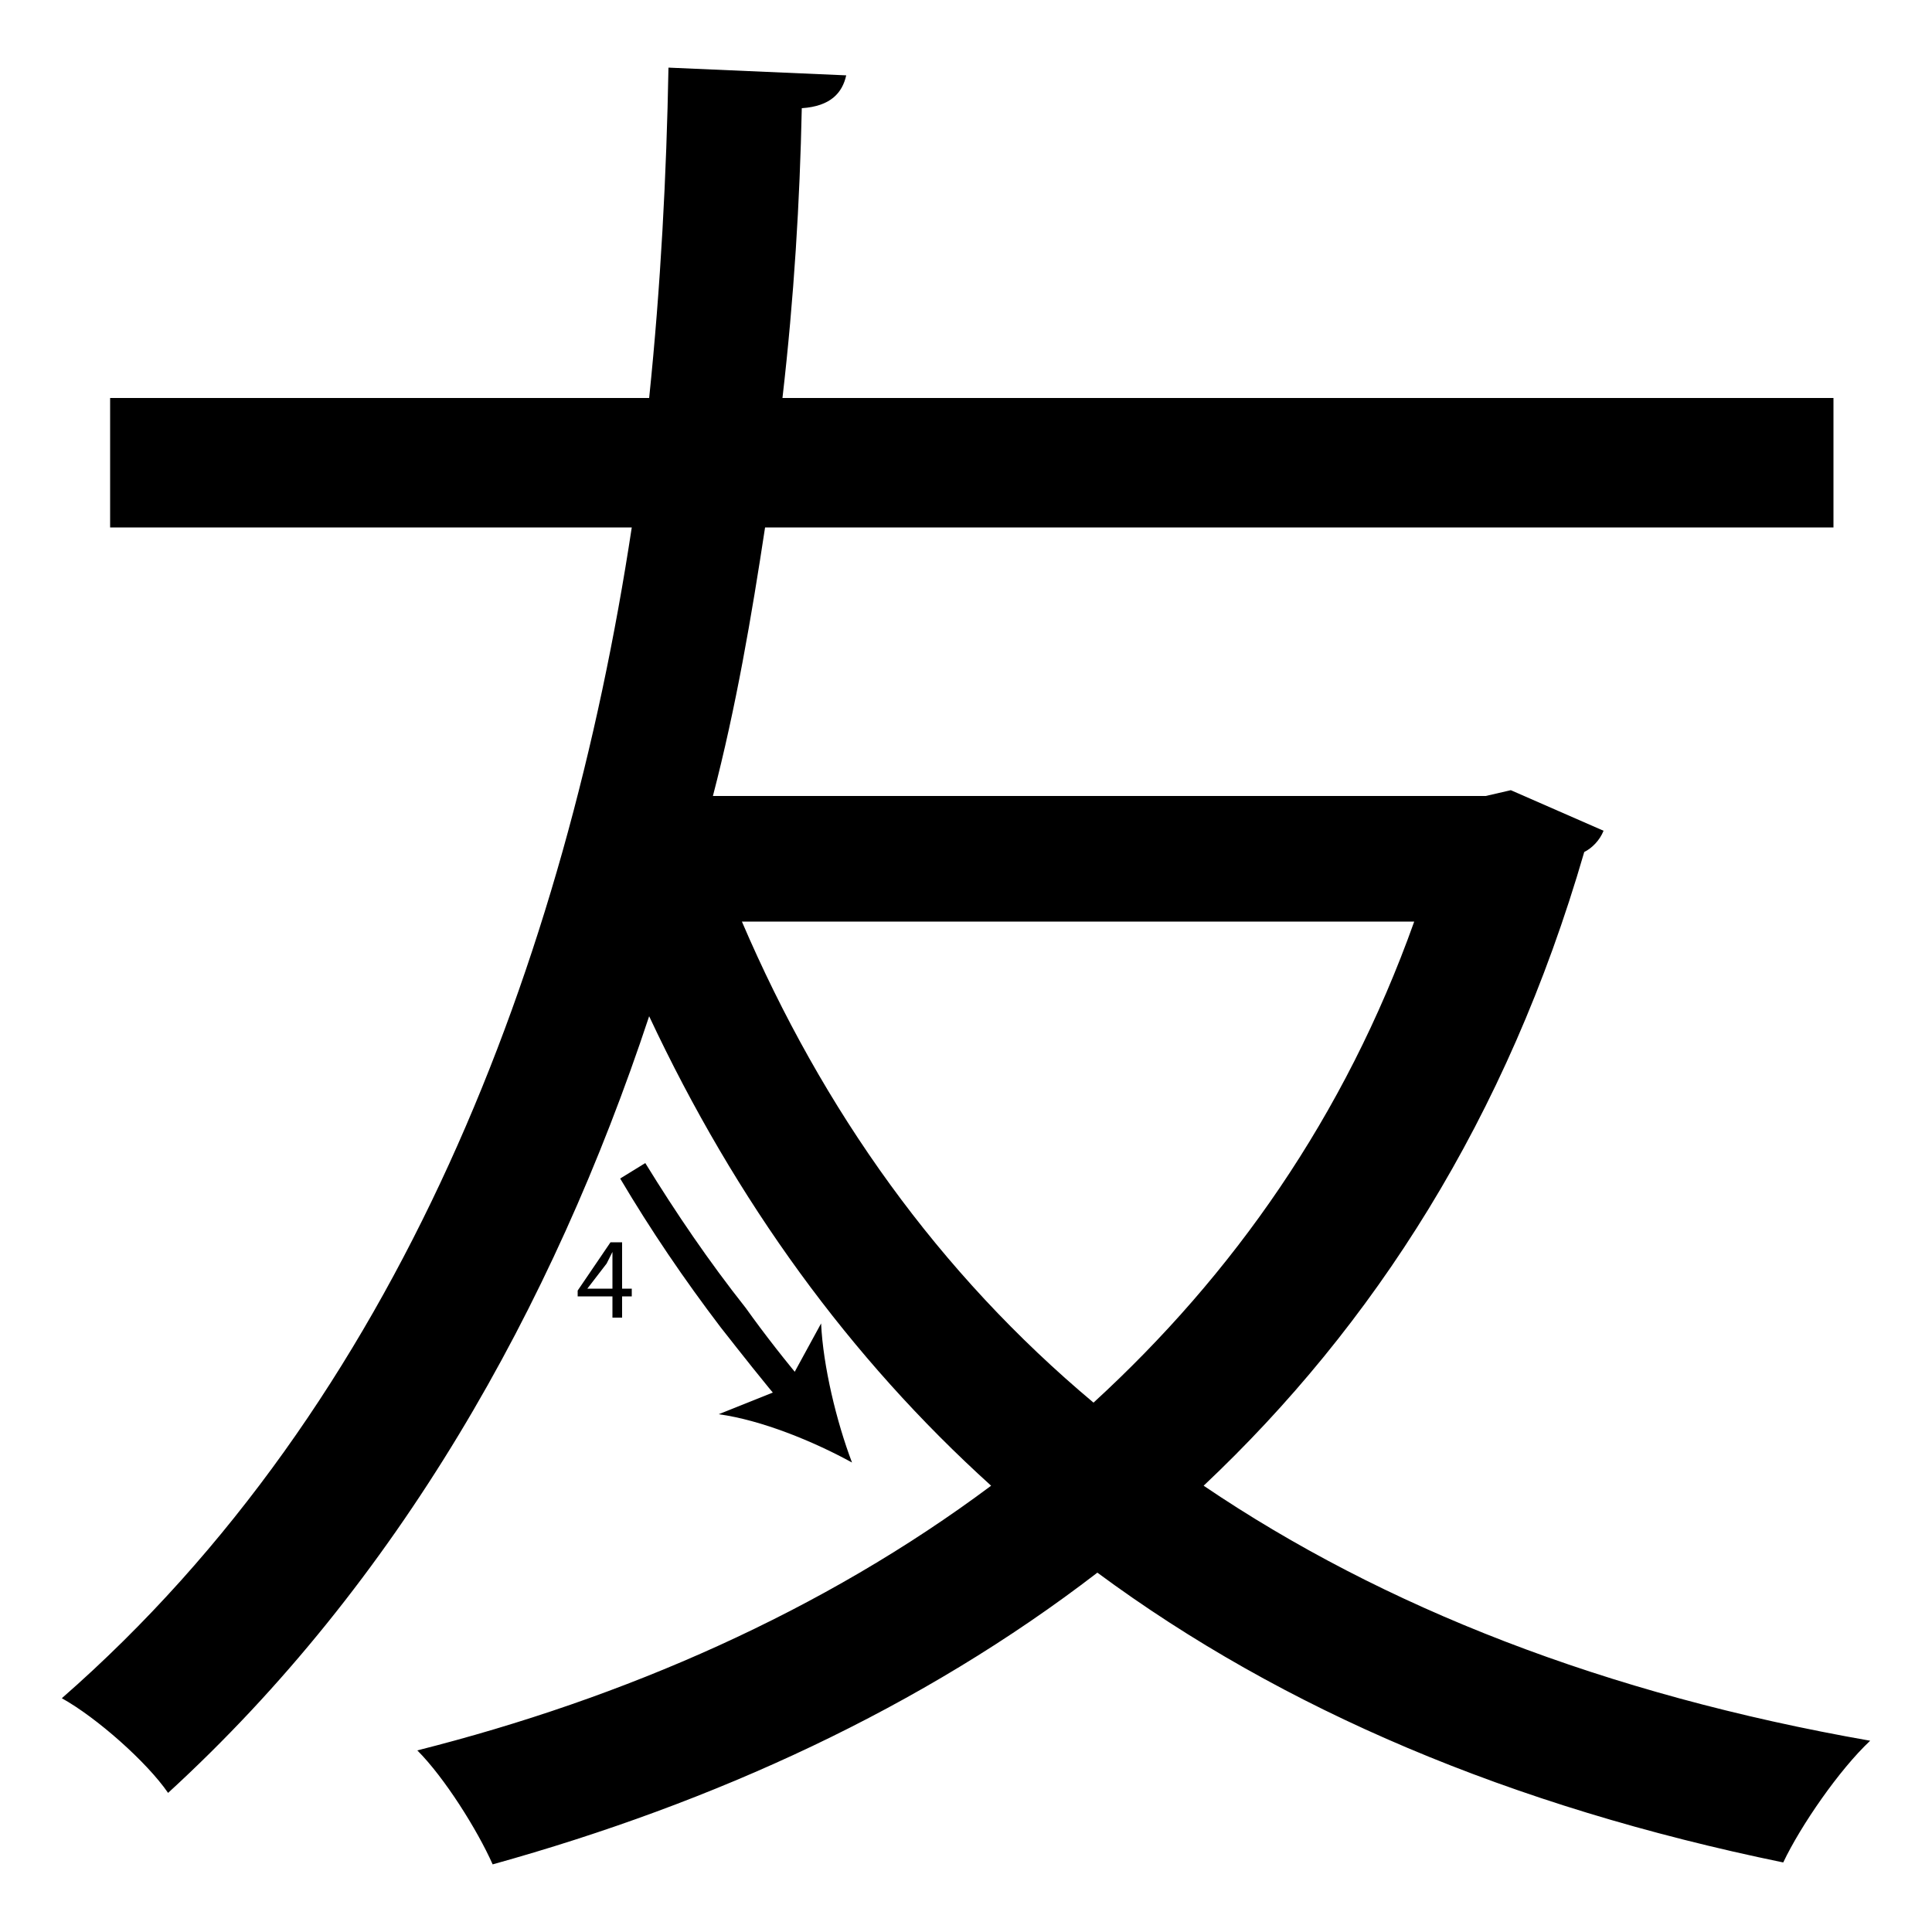 <?xml version="1.0" encoding="utf-8"?>
<!-- Generator: Adobe Illustrator 26.2.1, SVG Export Plug-In . SVG Version: 6.00 Build 0)  -->
<svg version="1.1" xmlns="http://www.w3.org/2000/svg" xmlns:xlink="http://www.w3.org/1999/xlink" x="0px" y="0px"
	 viewBox="0 0 100 100" style="enable-background:new 0 0 100 100;" xml:space="preserve">
<style type="text/css">
	.st0{fill:none;}
	.st1{display:none;}
	.st2{display:inline;fill:none;}
	.st3{display:inline;}
</style>
<g id="Stroke3">
	<rect x="17.2" y="27.6" class="st0" width="12.6" height="0"/>
	<g>
		<path d="M78.2,40.9L83,43c-0.2,0.5-0.6,0.9-1,1.1c-4,13.8-10.9,24.5-19.7,32.8c9.3,6.3,20.8,10.8,34.5,13.2
			c-1.6,1.5-3.6,4.4-4.5,6.3c-14.1-2.9-25.9-7.9-35.5-15c-9.1,7-19.8,11.9-31.3,15.1c-0.8-1.8-2.5-4.5-3.9-5.9
			c10.7-2.7,21-7.2,29.7-13.7C44,70.3,38.1,62.2,33.6,52.6c-5,15.1-13,29.3-24.9,40.2c-1.1-1.6-3.7-3.9-5.5-4.9
			c17.5-15.3,26.1-38.2,29.5-60.6h-27v-6.7h27.9c0.6-5.8,0.9-11.6,1-17.1l9.2,0.4c-0.2,0.9-0.8,1.6-2.3,1.7c-0.1,4.8-0.4,9.8-1,15
			h54.4v6.7H39.6c-0.7,4.6-1.5,9.3-2.7,13.9h40L78.2,40.9z M38.4,47.7c4.2,9.8,10.2,18.2,18.2,24.9c7.2-6.6,13-14.8,16.6-24.9H38.4z
			"/>
	</g>
	<g>
		<path d="M40.6,72.8c-1.1-1.3-2.2-2.7-3.3-4.1c-1.9-2.5-3.6-5-5.2-7.7l1.3-0.8c1.6,2.6,3.3,5.1,5.2,7.5c1,1.4,2.1,2.8,3.2,4.1
			L40.6,72.8z"/>
		<g>
			<path d="M44.1,75.7c-2-1.1-4.7-2.2-6.9-2.5l3.5-1.4l1.8-3.3C42.6,70.7,43.3,73.6,44.1,75.7z"/>
		</g>
	</g>
	<g>
		<path d="M31.7,68.2v-1.1h-1.8v-0.3l1.7-2.5h0.6v2.4h0.5v0.4h-0.5v1.1H31.7z M31.7,66.7v-1.3c0-0.2,0-0.4,0-0.6h0
			c-0.1,0.2-0.2,0.4-0.3,0.6l-1,1.3v0H31.7z"/>
	</g>
</g>
<g id="Stroke2" class="st1">
	<rect x="17.2" y="27.6" class="st2" width="12.6" height="0"/>
	<g class="st3">
		<path d="M33.6,52.6c-5,15.1-13,29.3-24.9,40.2c-1.1-1.6-3.7-3.9-5.5-4.9c17.5-15.3,26.1-38.2,29.5-60.6h-27v-6.7h27.9
			c0.6-5.8,0.9-11.6,1-17.1l9.2,0.4c-0.2,0.9-0.8,1.6-2.3,1.7c-0.1,4.8-0.4,9.8-1,15h54.4v6.7H39.6c-0.7,4.6-1.5,9.3-2.7,13.9h40
			l1.3-0.3L83,43c-0.2,0.5-0.6,0.9-1,1.1c-4,13.8-10.9,24.5-19.7,32.8l-5.5,4.5c-9.1,7-19.8,11.9-31.3,15.1
			c-0.8-1.8-2.5-4.5-3.9-5.9c10.7-2.7,21-7.2,29.7-13.7l5.3-4.3c7.2-6.6,13-14.8,16.6-24.9H38.4h-3.5"/>
	</g>
	<g class="st3">
		<path d="M61.1,63l-1.3-0.7l3.5-7.2c0.4-0.9,0.4-1.9-0.1-2.7c-0.6-1-1.8-1.6-3.1-1.6h-24v-1.5h24c1.8,0,3.5,0.9,4.4,2.3
			c0.8,1.3,0.9,2.8,0.2,4.2L61.1,63z"/>
		<g>
			<path d="M58.5,66.7c0.2-2.3,0.2-5.2-0.4-7.3l2.6,2.7l3.8,0.4C62.5,63.4,60.1,65.1,58.5,66.7z"/>
		</g>
	</g>
	<g class="st3">
		<path d="M36.5,55.8c0.1,0.1,0.5,0.2,0.9,0.2c0.7,0,0.9-0.4,0.9-0.8c0-0.5-0.5-0.8-1-0.8h-0.3v-0.4h0.3c0.4,0,0.9-0.2,0.9-0.7
			c0-0.3-0.2-0.6-0.7-0.6c-0.3,0-0.6,0.1-0.8,0.3l-0.1-0.4c0.2-0.1,0.6-0.3,1-0.3c0.8,0,1.1,0.5,1.1,0.9c0,0.4-0.2,0.7-0.7,0.9v0
			c0.5,0.1,0.9,0.5,0.9,1c0,0.6-0.5,1.2-1.4,1.2c-0.4,0-0.8-0.1-1-0.3L36.5,55.8z"/>
	</g>
</g>
<g id="Stroke1" class="st1">
	<rect x="17.2" y="27.6" class="st2" width="12.6" height="0"/>
	<g class="st3">
		<path d="M33.6,52.6c-5,15.1-13,29.3-24.9,40.2c-1.1-1.6-3.7-3.9-5.5-4.9c17.5-15.3,26.1-38.2,29.5-60.6h-27v-6.7h27.9
			c0.6-5.8,0.9-11.6,1-17.1l9.2,0.4c-0.2,0.9-0.8,1.6-2.3,1.7c-0.1,4.8-0.4,9.8-1,15h54.4v6.7H39.6c-0.7,4.6-1.5,9.3-2.7,13.9"/>
	</g>
	<g class="st3">
		<path d="M46.5,13L45,12.8c0.1-0.4,0.1-0.9,0.2-1.3c0.3-2.1,0.5-4.3,0.6-6.5L47.3,5c-0.1,2.2-0.3,4.4-0.6,6.6
			C46.6,12.1,46.6,12.5,46.5,13z"/>
		<g>
			<path d="M44.9,17.3c-0.4-2.2-1.2-5.1-2.4-6.9l3.3,1.9l3.7-0.6C47.8,13,46,15.4,44.9,17.3z"/>
		</g>
	</g>
	<g class="st3">
		<path d="M50.3,10V9.7l0.4-0.4c1-0.9,1.4-1.5,1.5-2c0-0.4-0.2-0.8-0.8-0.8c-0.4,0-0.6,0.2-0.8,0.3l-0.2-0.4C50.6,6.2,51,6,51.5,6
			c0.8,0,1.2,0.6,1.2,1.1c0,0.7-0.5,1.3-1.3,2.1L51,9.5v0h1.8V10H50.3z"/>
	</g>
</g>
<g id="Stroke0" class="st1">
	<rect x="17.2" y="27.6" class="st2" width="12.6" height="0"/>
	<g class="st3">
		<path d="M32.7,27.3h-27v-6.7h27.9h6.9h54.4v6.7H39.6 M8.7,92.8"/>
	</g>
	<g class="st3">
		<line x1="5.9" y1="32.2" x2="24.5" y2="32.2"/>
		<g>
			<rect x="5.9" y="31.5" width="14.1" height="1.5"/>
			<g>
				<path d="M24.5,32.2c-2.1,0.8-4.8,2.1-6.4,3.6l1.3-3.6l-1.3-3.6C19.8,30.1,22.4,31.4,24.5,32.2z"/>
			</g>
		</g>
	</g>
	<g class="st3">
		<path d="M7.3,36.6L7.3,36.6L6.6,37l-0.1-0.4l0.9-0.5h0.4V40H7.3V36.6z"/>
	</g>
</g>
<g id="Kanji" class="st1">
	<rect x="17.2" y="27.6" class="st2" width="12.6" height="0"/>
	<g class="st3">
		<path d="M78.2,40.9L83,43c-0.2,0.5-0.6,0.9-1,1.1c-4,13.8-10.9,24.5-19.7,32.8c9.3,6.3,20.8,10.8,34.5,13.2
			c-1.6,1.5-3.6,4.4-4.5,6.3c-14.1-2.9-25.9-7.9-35.5-15c-9.1,7-19.8,11.9-31.3,15.1c-0.8-1.8-2.5-4.5-3.9-5.9
			c10.7-2.7,21-7.2,29.7-13.7C44,70.3,38.1,62.2,33.6,52.6c-5,15.1-13,29.3-24.9,40.2c-1.1-1.6-3.7-3.9-5.5-4.9
			c17.5-15.3,26.1-38.2,29.5-60.6h-27v-6.7h27.9c0.6-5.8,0.9-11.6,1-17.1l9.2,0.4c-0.2,0.9-0.8,1.6-2.3,1.7c-0.1,4.8-0.4,9.8-1,15
			h54.4v6.7H39.6c-0.7,4.6-1.5,9.3-2.7,13.9h40L78.2,40.9z M38.4,47.7c4.2,9.8,10.2,18.2,18.2,24.9c7.2-6.6,13-14.8,16.6-24.9H38.4z
			"/>
	</g>
</g>
</svg>
